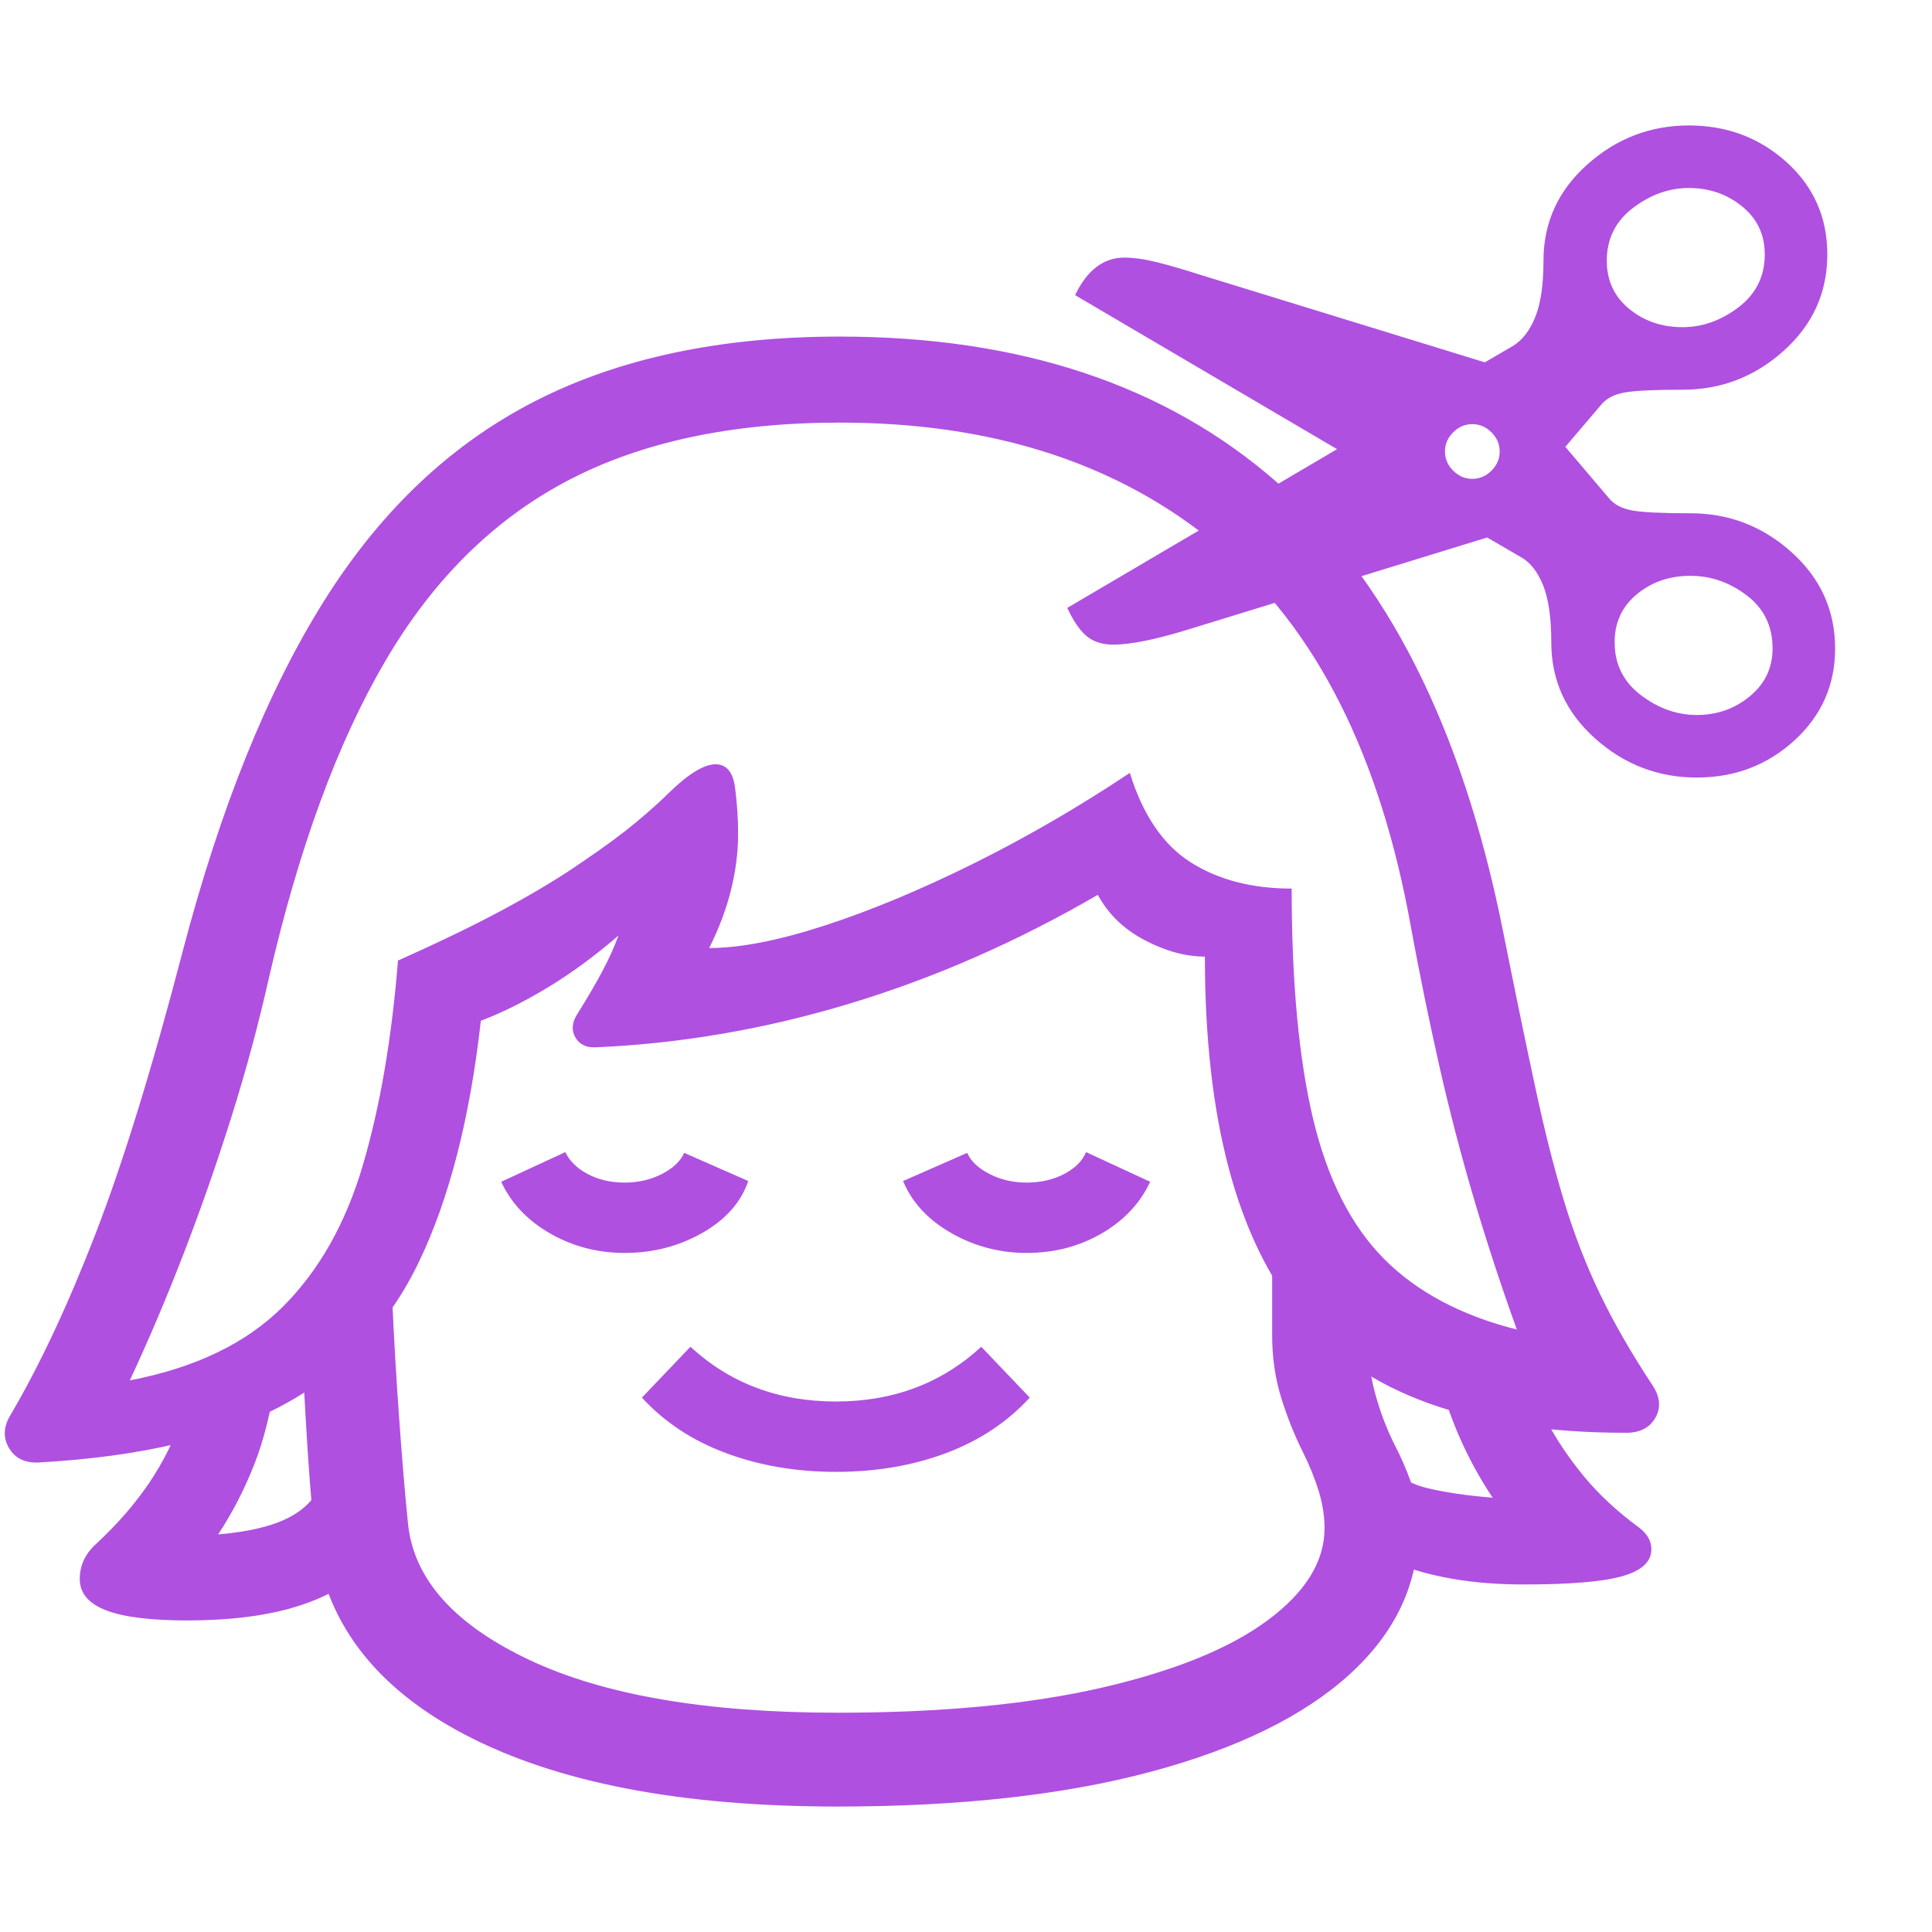 <svg version="1.1" xmlns="http://www.w3.org/2000/svg" style="fill:rgba(0,0,0,1.0)" width="256" height="256" viewBox="0 0 38.608 33.594"><path fill="rgb(175, 80, 225)" d="M0.766 26.719 C0.495 26.729 0.299 26.633 0.18 26.43 C0.06 26.227 0.068 26.01 0.203 25.781 C0.786 24.792 1.354 23.583 1.906 22.156 C2.458 20.729 3.042 18.839 3.656 16.484 C4.406 13.63 5.346 11.302 6.477 9.5 C7.607 7.698 9.013 6.367 10.695 5.508 C12.378 4.648 14.406 4.219 16.781 4.219 C20.375 4.219 23.279 5.182 25.492 7.109 C27.706 9.036 29.219 12.026 30.031 16.078 C30.281 17.328 30.5 18.388 30.688 19.258 C30.875 20.128 31.068 20.885 31.266 21.531 C31.464 22.177 31.701 22.786 31.977 23.359 C32.253 23.932 32.604 24.542 33.031 25.188 C33.177 25.417 33.193 25.63 33.078 25.828 C32.964 26.026 32.771 26.125 32.5 26.125 C29.437 26.125 27.268 25.352 25.992 23.805 C24.716 22.258 24.078 19.859 24.078 16.609 C23.693 16.609 23.292 16.5 22.875 16.281 C22.458 16.062 22.146 15.76 21.938 15.375 C20.323 16.313 18.672 17.036 16.984 17.547 C15.297 18.057 13.604 18.349 11.906 18.422 C11.719 18.432 11.583 18.367 11.5 18.227 C11.417 18.086 11.427 17.932 11.531 17.766 C11.74 17.432 11.909 17.143 12.039 16.898 C12.169 16.654 12.276 16.417 12.359 16.188 C11.891 16.594 11.419 16.94 10.945 17.227 C10.471 17.513 10.026 17.734 9.609 17.891 C9.391 19.839 8.979 21.443 8.375 22.703 C7.771 23.964 6.865 24.919 5.656 25.57 C4.448 26.221 2.818 26.604 0.766 26.719 Z M3.734 29.875 C3.005 29.875 2.466 29.807 2.117 29.672 C1.768 29.536 1.594 29.328 1.594 29.047 C1.594 28.776 1.703 28.542 1.922 28.344 C2.339 27.958 2.69 27.555 2.977 27.133 C3.263 26.711 3.49 26.255 3.656 25.766 L5.531 24.922 C5.427 25.651 5.276 26.266 5.078 26.766 C4.88 27.266 4.641 27.729 4.359 28.156 C4.839 28.115 5.232 28.036 5.539 27.922 C5.846 27.807 6.083 27.646 6.25 27.438 L6.938 29.125 C6.573 29.375 6.125 29.562 5.594 29.688 C5.062 29.813 4.443 29.875 3.734 29.875 Z M16.734 33.594 C13.599 33.594 11.117 33.115 9.289 32.156 C7.461 31.198 6.458 29.854 6.281 28.125 C6.219 27.51 6.161 26.75 6.109 25.844 C6.057 24.937 6.016 24.109 5.984 23.359 L7.781 21.219 C7.781 21.865 7.799 22.596 7.836 23.414 C7.872 24.232 7.919 25.042 7.977 25.844 C8.034 26.646 8.094 27.354 8.156 27.969 C8.281 29.063 9.089 29.961 10.578 30.664 C12.068 31.367 14.12 31.719 16.734 31.719 C18.807 31.719 20.568 31.552 22.016 31.219 C23.464 30.885 24.568 30.438 25.328 29.875 C26.089 29.312 26.469 28.698 26.469 28.031 C26.469 27.792 26.43 27.544 26.352 27.289 C26.273 27.034 26.167 26.771 26.031 26.5 C25.865 26.167 25.721 25.807 25.602 25.422 C25.482 25.036 25.422 24.62 25.422 24.172 L25.422 21.203 L27.312 23.141 L27.312 23.875 C27.312 24.417 27.362 24.88 27.461 25.266 C27.56 25.651 27.693 26.01 27.859 26.344 C27.995 26.604 28.109 26.867 28.203 27.133 C28.297 27.398 28.344 27.698 28.344 28.031 C28.344 29.146 27.885 30.12 26.969 30.953 C26.052 31.786 24.729 32.435 23 32.898 C21.271 33.362 19.182 33.594 16.734 33.594 Z M12.484 22.531 C11.943 22.531 11.445 22.401 10.992 22.141 C10.539 21.88 10.214 21.536 10.016 21.109 L11.297 20.516 C11.38 20.693 11.529 20.839 11.742 20.953 C11.956 21.068 12.203 21.125 12.484 21.125 C12.755 21.125 13.003 21.068 13.227 20.953 C13.451 20.839 13.599 20.698 13.672 20.531 L14.953 21.094 C14.807 21.521 14.5 21.867 14.031 22.133 C13.562 22.398 13.047 22.531 12.484 22.531 Z M16.703 26.906 C15.911 26.906 15.18 26.781 14.508 26.531 C13.836 26.281 13.276 25.911 12.828 25.422 L13.797 24.406 C14.589 25.135 15.557 25.5 16.703 25.5 C17.849 25.5 18.818 25.135 19.609 24.406 L20.578 25.422 C20.13 25.911 19.573 26.281 18.906 26.531 C18.24 26.781 17.505 26.906 16.703 26.906 Z M20.516 22.531 C19.974 22.531 19.471 22.398 19.008 22.133 C18.544 21.867 18.224 21.521 18.047 21.094 L19.328 20.531 C19.401 20.698 19.549 20.839 19.773 20.953 C19.997 21.068 20.245 21.125 20.516 21.125 C20.797 21.125 21.047 21.068 21.266 20.953 C21.484 20.839 21.63 20.693 21.703 20.516 L22.984 21.109 C22.786 21.536 22.464 21.88 22.016 22.141 C21.568 22.401 21.068 22.531 20.516 22.531 Z M2.594 25.078 C3.896 24.828 4.911 24.341 5.641 23.617 C6.37 22.893 6.906 21.948 7.25 20.781 C7.594 19.615 7.828 18.25 7.953 16.688 C8.797 16.312 9.521 15.961 10.125 15.633 C10.729 15.305 11.24 14.995 11.656 14.703 C12.073 14.422 12.419 14.167 12.695 13.938 C12.971 13.708 13.193 13.51 13.359 13.344 C13.755 12.958 14.068 12.766 14.297 12.766 C14.516 12.766 14.646 12.919 14.688 13.227 C14.729 13.534 14.75 13.844 14.75 14.156 C14.75 14.521 14.703 14.893 14.609 15.273 C14.516 15.654 14.37 16.042 14.172 16.438 C14.786 16.438 15.552 16.289 16.469 15.992 C17.385 15.695 18.375 15.284 19.438 14.758 C20.5 14.232 21.547 13.625 22.578 12.938 C22.839 13.781 23.245 14.378 23.797 14.727 C24.349 15.076 25.021 15.25 25.812 15.25 C25.812 17.125 25.956 18.661 26.242 19.859 C26.529 21.057 27 21.987 27.656 22.648 C28.313 23.31 29.198 23.781 30.312 24.062 C30 23.198 29.714 22.326 29.453 21.445 C29.193 20.565 28.961 19.674 28.758 18.773 C28.555 17.872 28.37 16.969 28.203 16.062 C27.589 12.594 26.299 10.039 24.336 8.398 C22.372 6.758 19.854 5.938 16.781 5.938 C14.625 5.938 12.81 6.326 11.336 7.102 C9.862 7.878 8.648 9.081 7.695 10.711 C6.742 12.341 5.969 14.448 5.375 17.031 C5.167 17.958 4.917 18.885 4.625 19.812 C4.333 20.74 4.016 21.648 3.672 22.539 C3.328 23.43 2.969 24.276 2.594 25.078 Z M30.453 29.156 C29.943 29.156 29.474 29.12 29.047 29.047 C28.62 28.974 28.24 28.87 27.906 28.734 L27.75 26.719 C27.896 26.969 28.148 27.138 28.508 27.227 C28.867 27.315 29.307 27.38 29.828 27.422 C29.62 27.109 29.435 26.784 29.273 26.445 C29.112 26.107 28.974 25.755 28.859 25.391 L30.891 25.859 C31.099 26.255 31.354 26.635 31.656 27 C31.958 27.365 32.323 27.703 32.75 28.016 C32.917 28.141 33 28.286 33 28.453 C33 28.703 32.805 28.883 32.414 28.992 C32.023 29.102 31.37 29.156 30.453 29.156 Z M33.906 13.031 C33.135 13.031 32.458 12.771 31.875 12.25 C31.292 11.729 31 11.089 31 10.328 C31 9.839 30.945 9.458 30.836 9.188 C30.727 8.917 30.578 8.729 30.391 8.625 L29.719 8.234 L23.828 10.047 C23.13 10.266 22.604 10.375 22.25 10.375 C22.021 10.375 21.839 10.315 21.703 10.195 C21.568 10.076 21.443 9.891 21.328 9.641 L26.719 6.469 L21.484 3.391 C21.724 2.891 22.052 2.641 22.469 2.641 C22.656 2.641 22.875 2.672 23.125 2.734 C23.375 2.797 23.661 2.88 23.984 2.984 L29.672 4.734 L30.234 4.406 C30.422 4.292 30.57 4.099 30.68 3.828 C30.789 3.557 30.844 3.182 30.844 2.703 C30.844 1.943 31.135 1.302 31.719 0.781 C32.302 0.26 32.979 -0 33.75 -0 C34.51 -0 35.161 0.245 35.703 0.734 C36.245 1.224 36.516 1.839 36.516 2.578 C36.516 3.339 36.227 3.979 35.648 4.5 C35.07 5.021 34.396 5.281 33.625 5.281 C33.062 5.281 32.677 5.299 32.469 5.336 C32.26 5.372 32.104 5.453 32 5.578 L31.281 6.422 L32.156 7.453 C32.26 7.578 32.417 7.659 32.625 7.695 C32.833 7.732 33.219 7.75 33.781 7.75 C34.552 7.75 35.227 8.01 35.805 8.531 C36.383 9.052 36.672 9.693 36.672 10.453 C36.672 11.182 36.401 11.794 35.859 12.289 C35.318 12.784 34.667 13.031 33.906 13.031 Z M29.422 7.062 C29.568 7.062 29.695 7.008 29.805 6.898 C29.914 6.789 29.969 6.661 29.969 6.516 C29.969 6.37 29.914 6.242 29.805 6.133 C29.695 6.023 29.568 5.969 29.422 5.969 C29.276 5.969 29.148 6.023 29.039 6.133 C28.93 6.242 28.875 6.37 28.875 6.516 C28.875 6.661 28.93 6.789 29.039 6.898 C29.148 7.008 29.276 7.062 29.422 7.062 Z M33.906 11.781 C34.313 11.781 34.667 11.656 34.969 11.406 C35.271 11.156 35.422 10.839 35.422 10.453 C35.422 10.005 35.25 9.651 34.906 9.391 C34.562 9.13 34.188 9 33.781 9 C33.365 9 33.008 9.122 32.711 9.367 C32.414 9.612 32.266 9.932 32.266 10.328 C32.266 10.766 32.44 11.117 32.789 11.383 C33.138 11.648 33.51 11.781 33.906 11.781 Z M33.625 4.031 C34.021 4.031 34.393 3.898 34.742 3.633 C35.091 3.367 35.266 3.016 35.266 2.578 C35.266 2.182 35.115 1.862 34.812 1.617 C34.51 1.372 34.156 1.25 33.75 1.25 C33.354 1.25 32.982 1.383 32.633 1.648 C32.284 1.914 32.109 2.266 32.109 2.703 C32.109 3.099 32.258 3.419 32.555 3.664 C32.852 3.909 33.208 4.031 33.625 4.031 Z M38.703 28.125" /></svg>